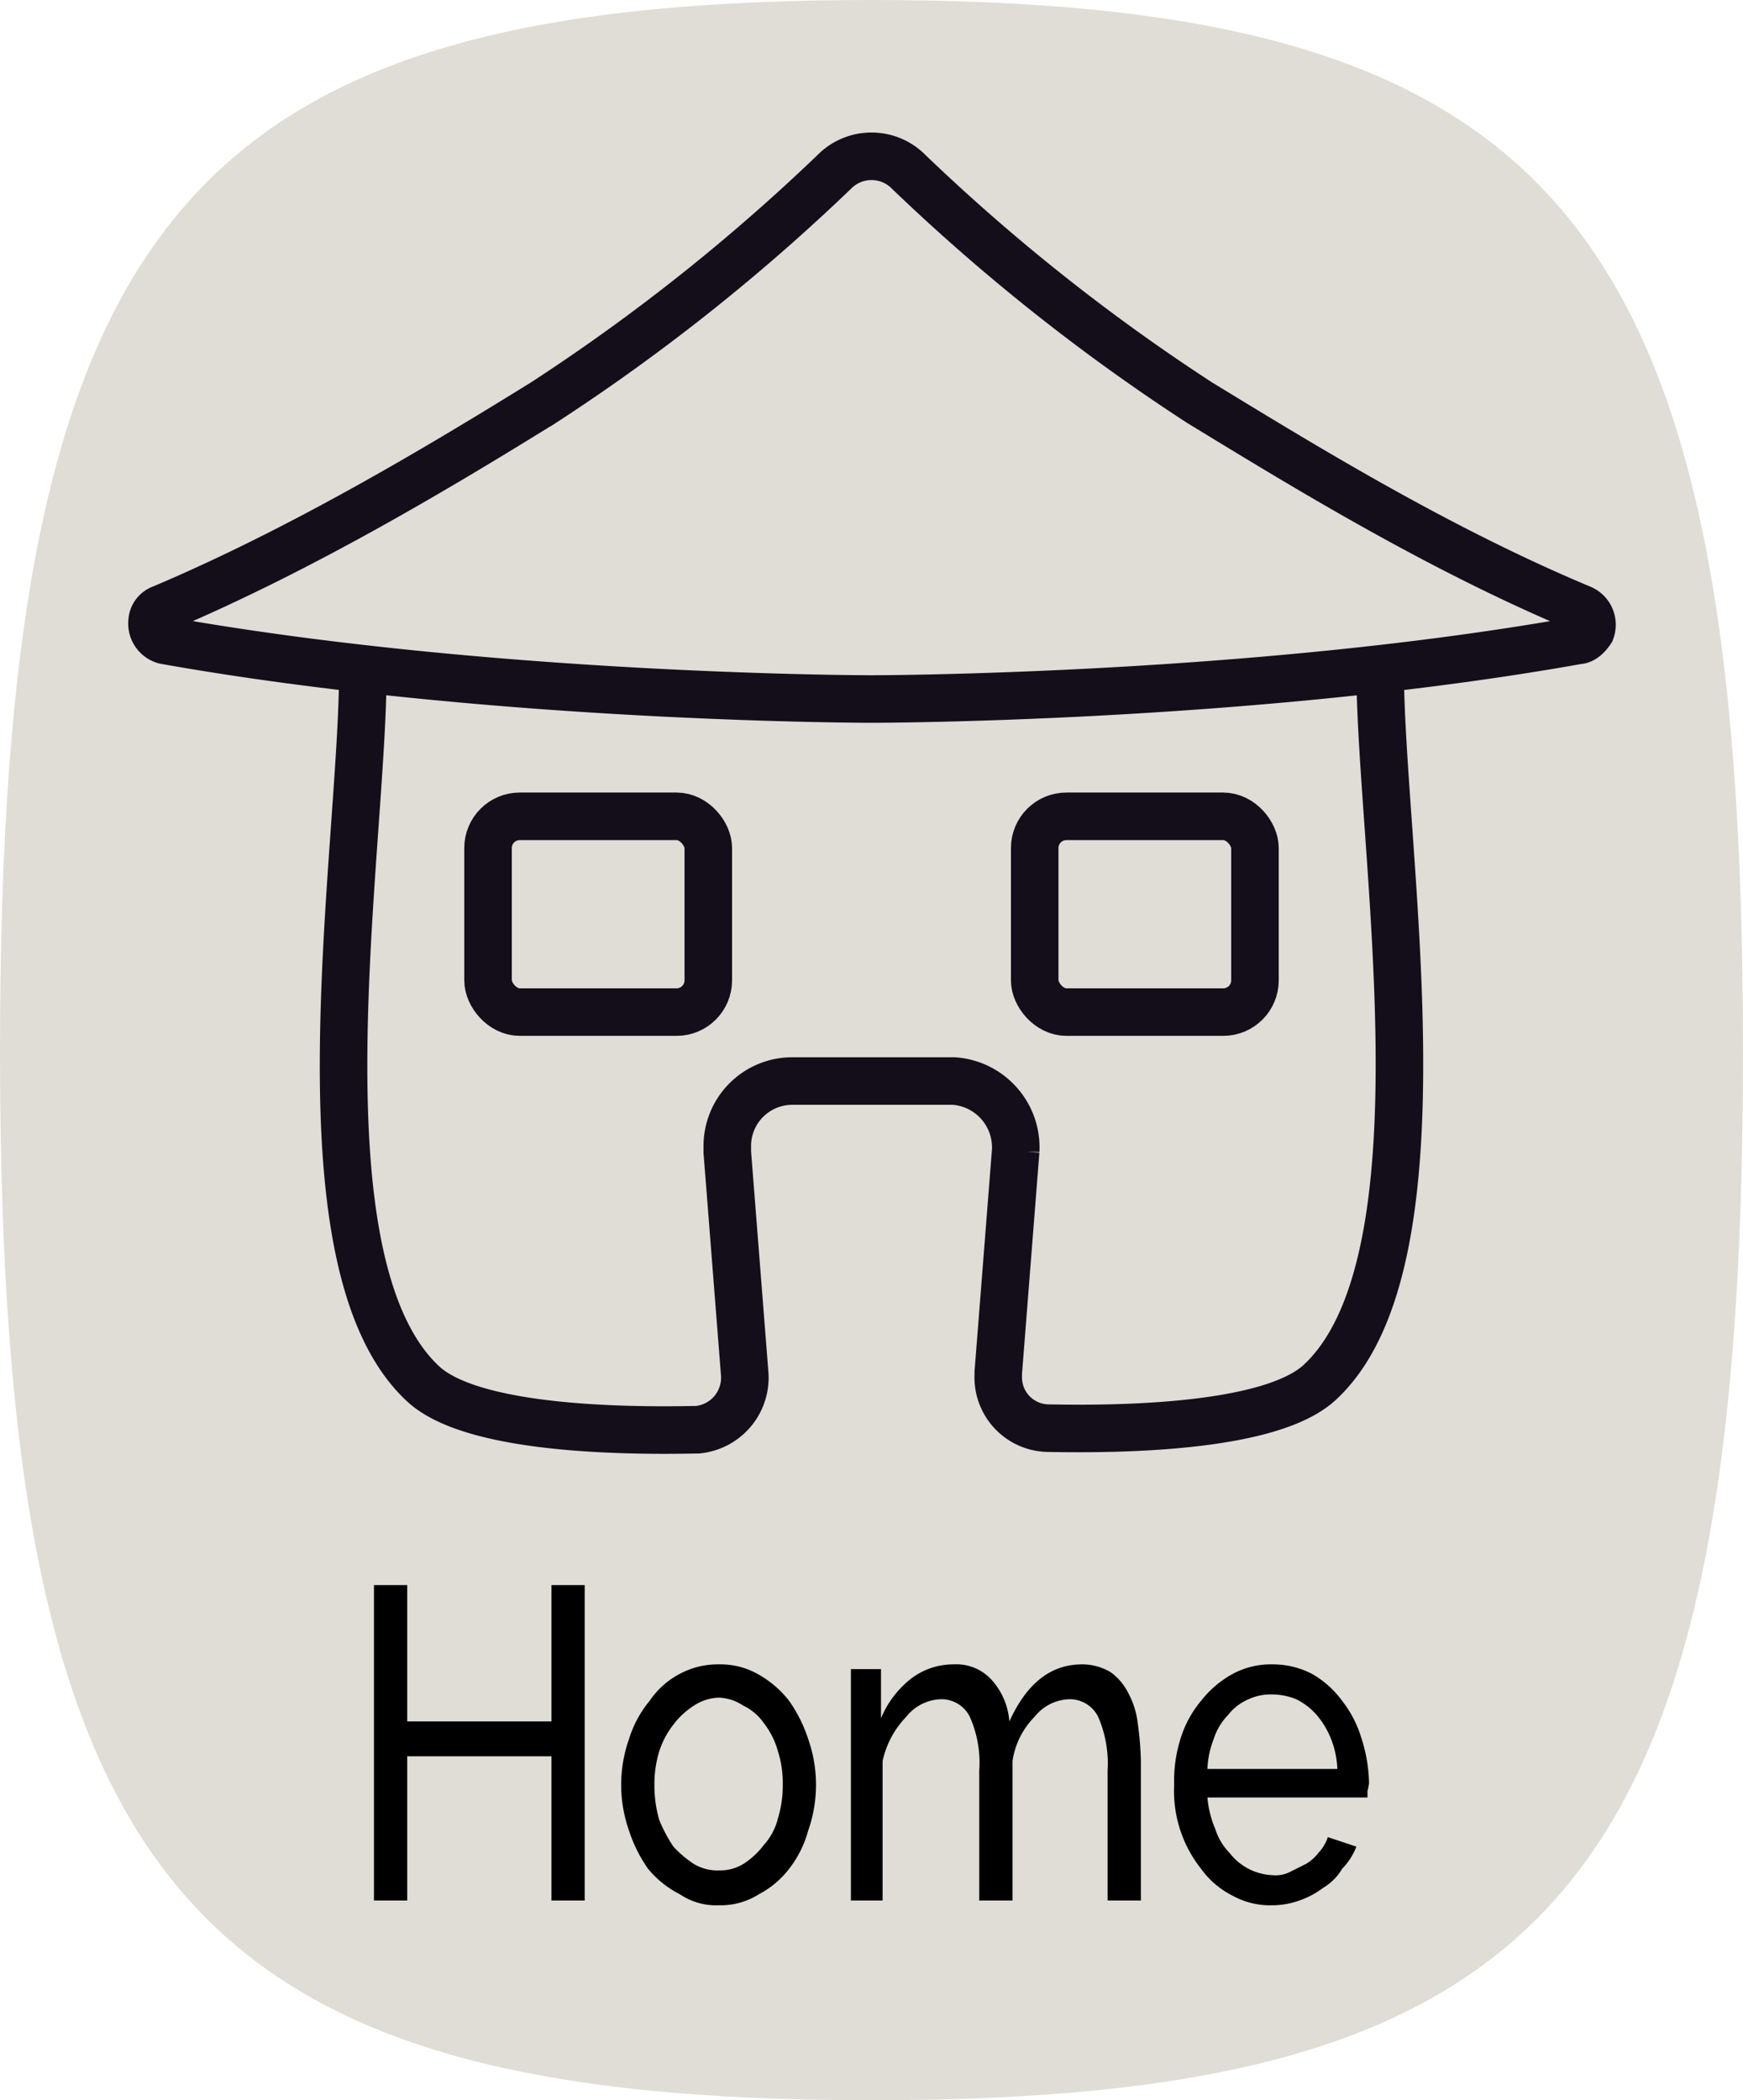 <svg xmlns="http://www.w3.org/2000/svg" viewBox="0 0 110 132.5">
  <defs>
    <style>
      .cls-1 {
        fill: #dfddd5;
      }

      .cls-2 {
        fill: none;
        stroke: #140E1B;
        stroke-width: 3px;
      }
    </style>
  </defs>
  <g id="Layer_2" data-name="Layer 2">
    <g id="Layer_1-2" data-name="Layer 1">
      <g>
        <path class="cls-1" d="M0,66.3C0,13.9,11.6,0,55,0s55,13.9,55,66.3-11.5,66.2-55,66.2S0,118.6,0,66.3"/>
        <g>
          <path class="cls-2" d="M52.8,10.7a3.3,3.3,0,0,1,4.4,0A124.4,124.4,0,0,0,75.7,25.4c6.4,3.9,15,9.2,24.1,13a1.1,1.1,0,0,1,.6,1.4c-.2.3-.5.6-.8.6C78.9,44.1,55,44.1,55,44.1s-23.8,0-44.6-3.7a1.1,1.1,0,0,1-.8-1.2.9.9,0,0,1,.6-.8c9-3.8,17.8-9.1,24.1-13A124.4,124.4,0,0,0,52.8,10.7Z"/>
          <path class="cls-2" d="M87.1,42.2c0,11.3,4.5,37.3-3.8,45-3,2.8-12.1,3-17.1,2.9A3.2,3.2,0,0,1,63,86.8v-.2l1.1-14a4.2,4.2,0,0,0-3.9-4.4H50a4.1,4.1,0,0,0-4.1,4.2v.3l1.1,14a3.3,3.3,0,0,1-3,3.5h-.2c-5,.1-14.1-.1-17.1-2.9-8.3-7.7-3.8-33.7-3.8-45"/>
          <rect class="cls-2" x="30.8" y="51.5" width="13.9" height="12.35" rx="2"/>
          <rect class="cls-2" x="65.3" y="51.5" width="13.9" height="12.35" rx="2"/>
        </g>
        <g>
          <path d="M36.9,100v19.9H34.8v-9.1H25.7v9.1H23.6V100h2.1v8.6h9.1V100Z"/>
          <path d="M45.4,120.2a4.1,4.1,0,0,1-2.5-.7,6.2,6.2,0,0,1-2-1.6,9,9,0,0,1-1.2-2.4,8.7,8.7,0,0,1,0-5.8,7,7,0,0,1,1.3-2.4,5.2,5.2,0,0,1,1.9-1.7,5.1,5.1,0,0,1,2.5-.6,4.8,4.8,0,0,1,2.4.6,6.5,6.5,0,0,1,2,1.7,9,9,0,0,1,1.2,2.4,8.7,8.7,0,0,1,0,5.8,6.8,6.8,0,0,1-1.2,2.4,5.8,5.8,0,0,1-1.9,1.6A4.5,4.5,0,0,1,45.4,120.2Zm-4.1-7.6a7.8,7.8,0,0,0,.3,2.2,9.1,9.1,0,0,0,.9,1.7,6.9,6.9,0,0,0,1.3,1.1,2.9,2.9,0,0,0,1.6.4,2.8,2.8,0,0,0,1.5-.4,4.9,4.9,0,0,0,1.3-1.2,3.9,3.9,0,0,0,.9-1.7,7.1,7.1,0,0,0,.3-2.1,6.6,6.6,0,0,0-.3-2.1,5.1,5.1,0,0,0-.9-1.8,3.3,3.3,0,0,0-1.3-1.1,3,3,0,0,0-1.5-.5,3,3,0,0,0-1.6.5,4.9,4.9,0,0,0-1.3,1.2,5.4,5.4,0,0,0-.9,1.7A7.1,7.1,0,0,0,41.3,112.6Z"/>
          <path d="M72,119.9H69.9v-8.2a7.4,7.4,0,0,0-.6-3.4,2,2,0,0,0-1.8-1.1,2.9,2.9,0,0,0-2.2,1.1,5,5,0,0,0-1.4,2.8v8.8H61.8v-8.2a7.1,7.1,0,0,0-.6-3.4,2,2,0,0,0-1.8-1.1,2.9,2.9,0,0,0-2.2,1.1,5.8,5.8,0,0,0-1.5,2.8v8.8h-2V105.3h1.9v3.1a6.2,6.2,0,0,1,1.9-2.5,4.4,4.4,0,0,1,2.7-.9,3,3,0,0,1,2.4,1,4.4,4.4,0,0,1,1.1,2.6c1.1-2.4,2.6-3.6,4.6-3.6a3.5,3.5,0,0,1,1.8.5,3.6,3.6,0,0,1,1.1,1.3,5.3,5.3,0,0,1,.6,1.9,19.4,19.4,0,0,1,.2,2.4Z"/>
          <path d="M80.3,120.2a4.9,4.9,0,0,1-2.5-.6,5.5,5.5,0,0,1-2-1.7,7.9,7.9,0,0,1-1.7-5.3,8.8,8.8,0,0,1,.4-2.9,6.8,6.8,0,0,1,1.3-2.4,6.5,6.5,0,0,1,2-1.7,5.1,5.1,0,0,1,2.5-.6,5.4,5.4,0,0,1,2.5.6,6.1,6.1,0,0,1,1.9,1.7,7.1,7.1,0,0,1,1.2,2.3,9.8,9.8,0,0,1,.5,2.9,4.3,4.3,0,0,1-.1.5v.4H76.2a6.5,6.5,0,0,0,.5,2,3.8,3.8,0,0,0,.9,1.5,3.6,3.6,0,0,0,2.7,1.4,2,2,0,0,0,1.1-.2l1-.5a2.7,2.7,0,0,0,.8-.7,2.7,2.7,0,0,0,.6-1l1.8.6a4.2,4.2,0,0,1-.9,1.4,3.4,3.4,0,0,1-1.2,1.2,5.3,5.3,0,0,1-1.5.8A5.1,5.1,0,0,1,80.3,120.2Zm4.1-8.6a5.8,5.8,0,0,0-.4-1.9,5.4,5.4,0,0,0-.9-1.5,4.1,4.1,0,0,0-1.3-1,4,4,0,0,0-1.5-.3,3.3,3.3,0,0,0-1.5.3,3.2,3.2,0,0,0-1.3,1,3.8,3.8,0,0,0-.9,1.5,5.8,5.8,0,0,0-.4,1.9Z"/>
        </g>
      </g>
    </g>
  </g>
</svg>
